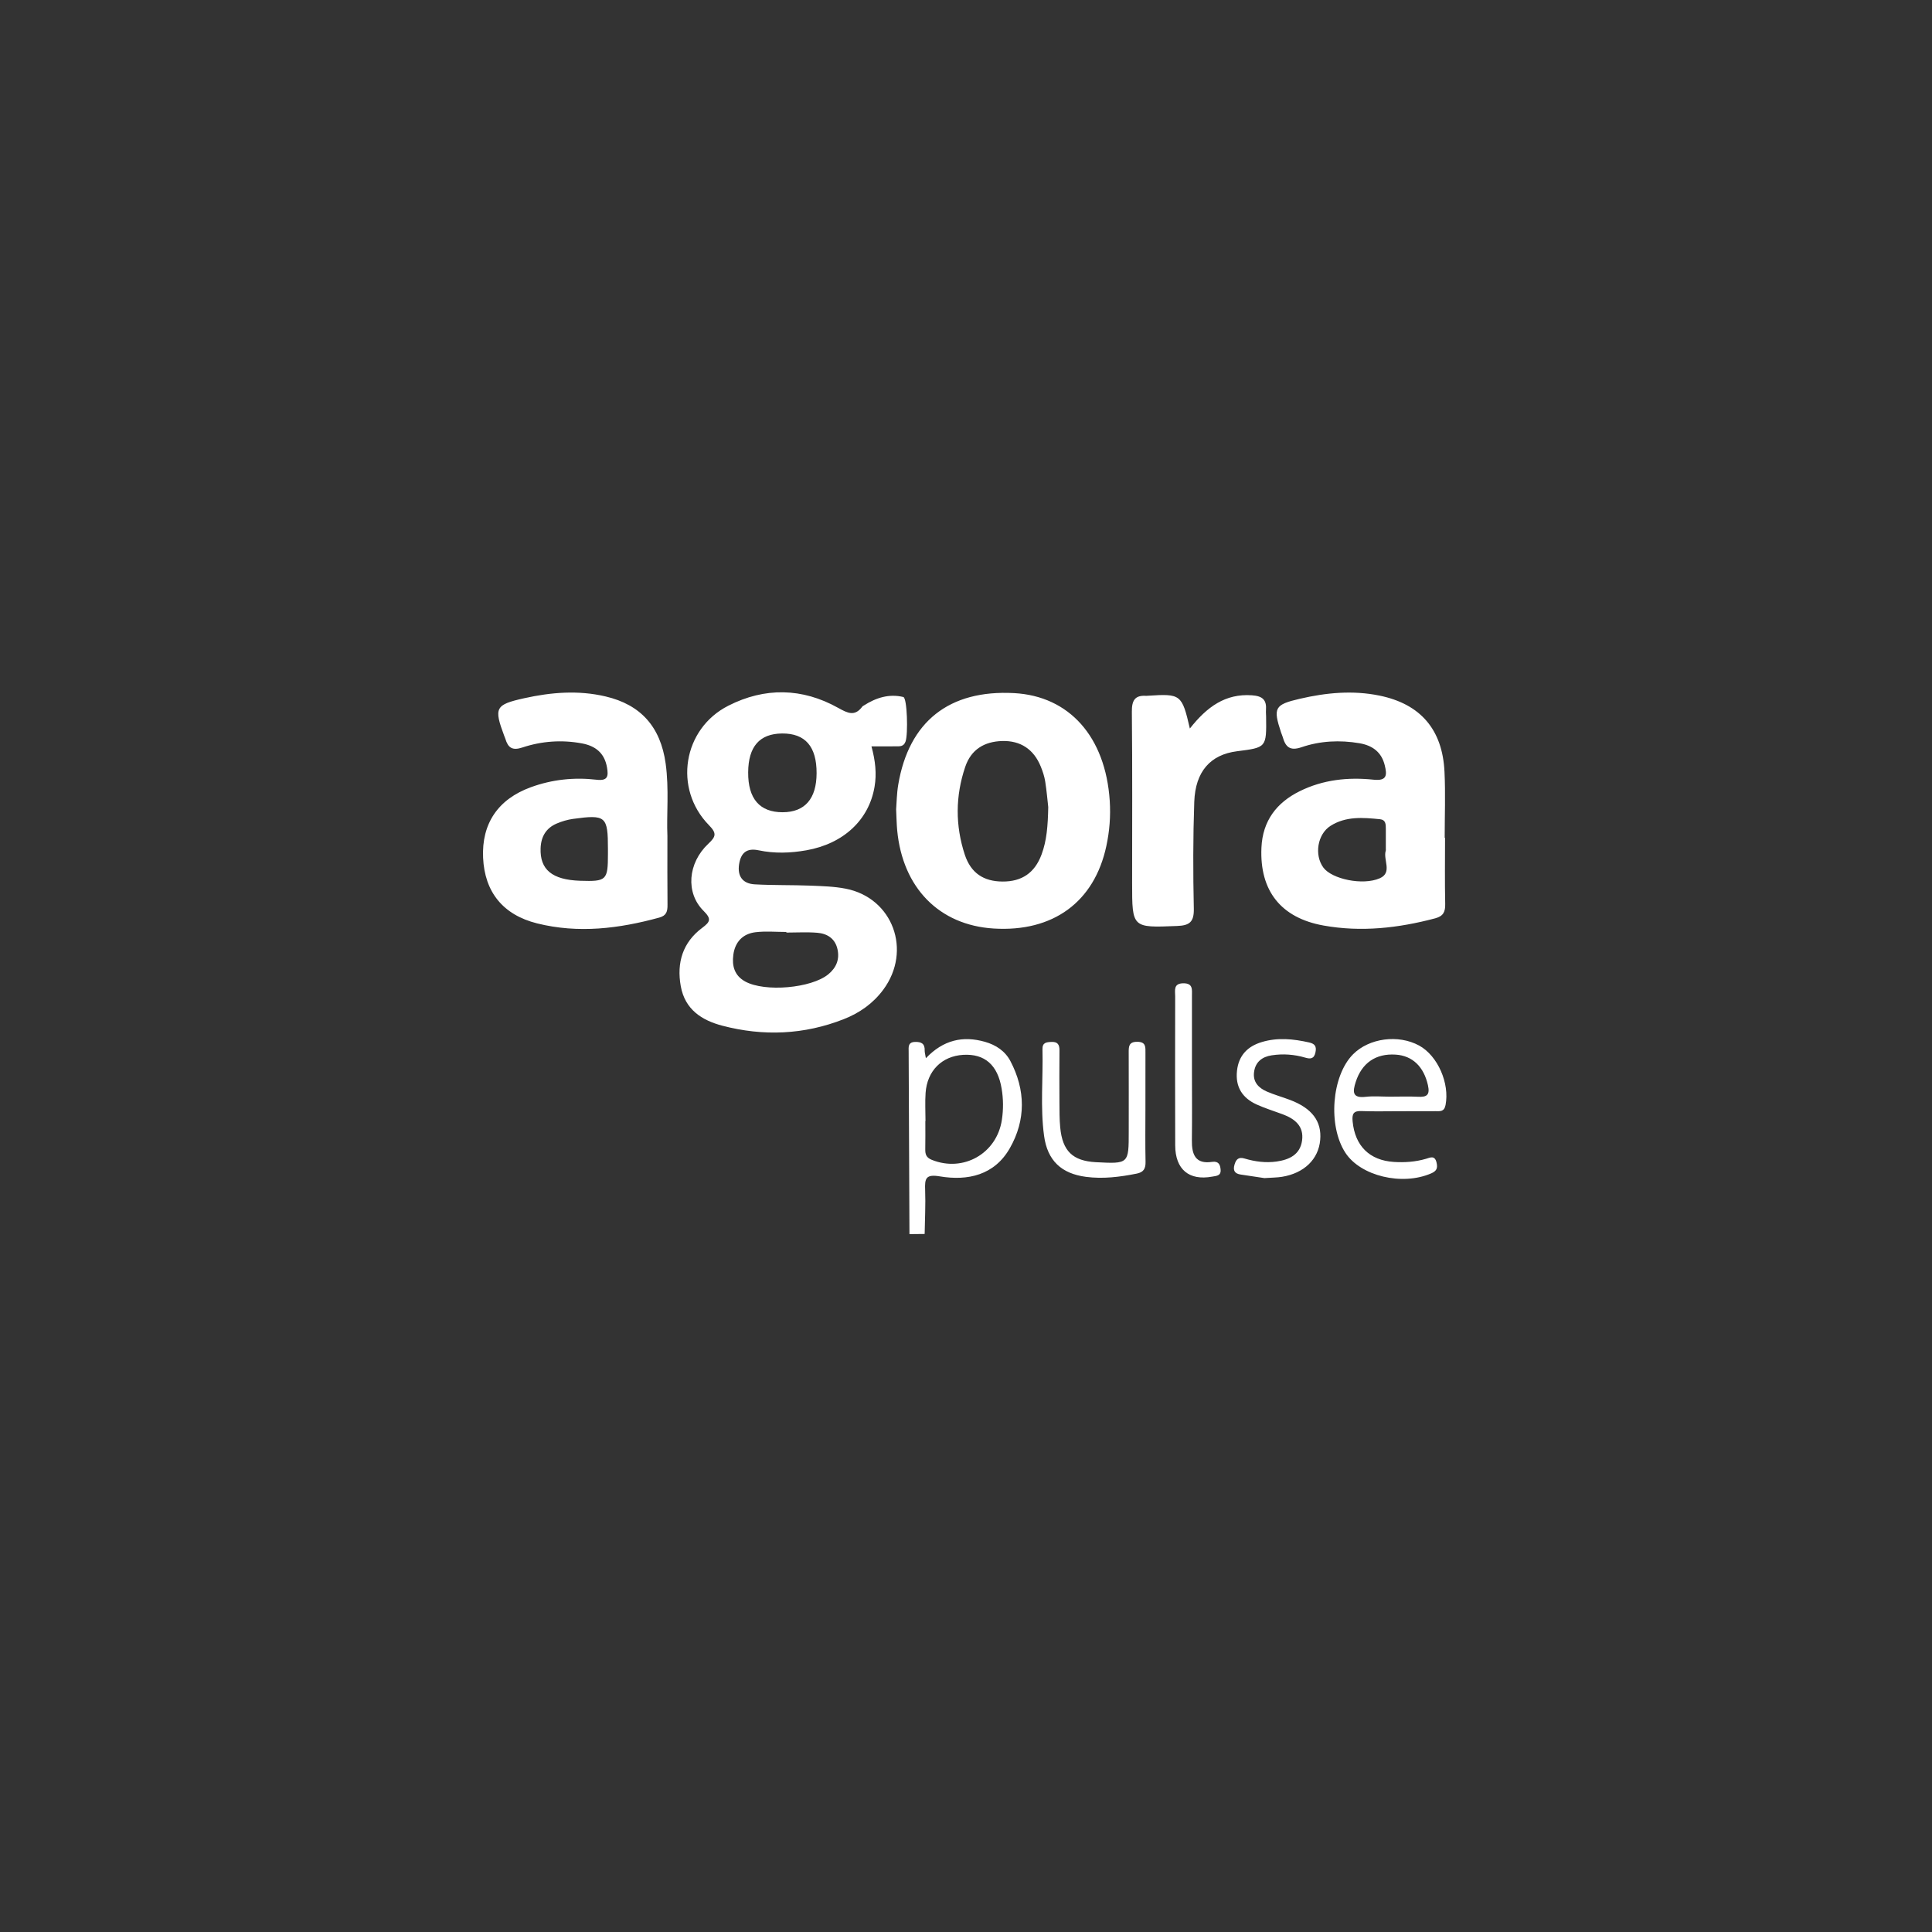 <svg xmlns="http://www.w3.org/2000/svg" width="60" height="60" viewBox="0 0 60 60"><rect x="0" y="0" width="60" height="60" fill="#333333" stroke="none"/><path fill="#FFF" fill-rule="evenodd" d="M27.064,23.179 C27.186,23.626 27.229,24.028 27.16,24.434 C26.985,25.469 26.191,26.204 25.041,26.407 C24.546,26.494 24.051,26.511 23.56,26.407 C23.192,26.329 23.011,26.483 22.954,26.834 C22.893,27.218 23.07,27.443 23.438,27.464 C24.013,27.496 24.591,27.482 25.167,27.504 C25.534,27.519 25.907,27.529 26.265,27.599 C27.729,27.885 28.33,29.522 27.43,30.737 C27.112,31.166 26.69,31.46 26.206,31.65 C24.972,32.136 23.707,32.188 22.432,31.854 C21.796,31.687 21.273,31.352 21.142,30.628 C21.01,29.895 21.204,29.265 21.809,28.814 C22.053,28.631 22.105,28.541 21.85,28.288 C21.286,27.729 21.359,26.802 21.998,26.203 C22.236,25.981 22.264,25.878 22.017,25.626 C20.908,24.496 21.205,22.635 22.618,21.917 C23.75,21.341 24.912,21.36 26.027,21.982 C26.328,22.149 26.546,22.262 26.784,21.939 C26.793,21.927 26.81,21.92 26.824,21.912 C27.202,21.669 27.609,21.539 28.053,21.646 C28.175,21.675 28.204,22.801 28.123,23.027 C28.062,23.198 27.934,23.176 27.81,23.178 C27.573,23.181 27.335,23.179 27.064,23.179 Z M24.421,28.962 L24.421,28.943 C24.102,28.943 23.778,28.913 23.463,28.951 C23.072,28.998 22.828,29.248 22.774,29.653 C22.728,30 22.811,30.299 23.142,30.481 C23.754,30.817 25.198,30.691 25.726,30.256 C25.973,30.052 26.079,29.793 26.009,29.478 C25.935,29.145 25.688,28.993 25.381,28.968 C25.063,28.942 24.742,28.962 24.421,28.962 Z M25.36,24.014 C25.363,23.183 25.007,22.773 24.288,22.779 C23.59,22.785 23.24,23.185 23.235,23.985 C23.229,24.806 23.593,25.226 24.307,25.225 C24.996,25.223 25.358,24.806 25.36,24.014 Z M27.83,25.136 C27.847,24.923 27.849,24.644 27.895,24.372 C28.225,22.406 29.48,21.417 31.493,21.525 C33.209,21.618 34.333,22.882 34.464,24.869 C34.495,25.344 34.458,25.814 34.358,26.277 C33.985,28.015 32.701,28.951 30.858,28.836 C29.169,28.731 28.032,27.574 27.863,25.785 C27.845,25.591 27.842,25.395 27.83,25.136 Z M32.554,25.065 C32.533,24.884 32.508,24.575 32.46,24.271 C32.435,24.112 32.383,23.955 32.322,23.806 C32.104,23.268 31.691,22.996 31.12,23.013 C30.571,23.03 30.159,23.274 29.976,23.815 C29.669,24.72 29.665,25.639 29.963,26.544 C30.152,27.116 30.55,27.373 31.131,27.377 C31.732,27.382 32.135,27.109 32.347,26.536 C32.508,26.104 32.542,25.649 32.554,25.065 Z M20.727,25.963 C20.727,26.766 20.723,27.434 20.73,28.101 C20.732,28.3 20.7,28.435 20.476,28.496 C19.223,28.84 17.961,28.996 16.681,28.677 C15.621,28.412 15.051,27.703 15.003,26.639 C14.955,25.579 15.464,24.82 16.488,24.447 C17.147,24.207 17.832,24.134 18.524,24.215 C18.869,24.256 18.901,24.116 18.851,23.833 C18.773,23.381 18.488,23.164 18.073,23.087 C17.447,22.97 16.821,23.015 16.223,23.214 C15.907,23.319 15.778,23.22 15.694,22.943 C15.685,22.912 15.67,22.883 15.659,22.852 C15.333,21.979 15.38,21.884 16.28,21.684 C17.117,21.498 17.96,21.43 18.804,21.628 C19.903,21.885 20.513,22.575 20.672,23.709 C20.783,24.504 20.697,25.303 20.727,25.963 Z M18.88,26.37 C18.88,25.348 18.818,25.291 17.793,25.432 C17.621,25.456 17.448,25.508 17.288,25.576 C16.962,25.716 16.803,25.977 16.789,26.34 C16.763,27.006 17.146,27.325 18.02,27.353 C18.839,27.379 18.88,27.338 18.88,26.516 L18.88,26.37 Z M44.877,26.017 C44.877,26.701 44.867,27.384 44.882,28.068 C44.887,28.314 44.829,28.45 44.573,28.519 C43.429,28.822 42.277,28.954 41.103,28.743 C39.78,28.506 39.116,27.664 39.175,26.326 C39.212,25.488 39.649,24.926 40.361,24.573 C41.085,24.213 41.869,24.13 42.657,24.214 C43.084,24.26 43.076,24.058 43.005,23.768 C42.905,23.354 42.62,23.151 42.221,23.082 C41.61,22.978 40.999,23.007 40.419,23.206 C40.057,23.33 39.922,23.194 39.835,22.885 C39.822,22.838 39.799,22.794 39.785,22.748 C39.53,21.981 39.583,21.883 40.368,21.701 C41.187,21.511 42.012,21.432 42.844,21.603 C44.113,21.864 44.797,22.654 44.86,23.967 C44.893,24.649 44.866,25.334 44.866,26.017 L44.877,26.017 Z M43.038,26.366 C43.038,26.154 43.037,25.943 43.038,25.731 C43.038,25.595 43.033,25.46 42.859,25.442 C42.331,25.389 41.798,25.344 41.32,25.648 C40.913,25.907 40.811,26.553 41.099,26.944 C41.36,27.299 42.32,27.508 42.849,27.276 C43.254,27.099 42.945,26.698 43.037,26.414 C43.042,26.399 43.038,26.382 43.038,26.366 Z M36.952,22.625 C37.482,21.953 38.053,21.535 38.879,21.593 C39.214,21.616 39.341,21.737 39.316,22.06 C39.311,22.125 39.32,22.19 39.32,22.255 C39.333,23.215 39.333,23.215 38.415,23.331 C37.595,23.435 37.122,23.956 37.089,24.902 C37.05,26.007 37.051,27.114 37.075,28.22 C37.084,28.633 36.942,28.742 36.56,28.757 C35.159,28.813 35.159,28.825 35.159,27.425 C35.159,25.652 35.169,23.879 35.151,22.107 C35.147,21.75 35.246,21.585 35.6,21.61 C35.616,21.61 35.632,21.608 35.648,21.607 C36.673,21.54 36.706,21.564 36.952,22.625 Z M28.716,38.322 C28.559,38.324 28.402,38.325 28.244,38.327 C28.235,36.439 28.227,34.551 28.219,32.664 C28.218,32.52 28.192,32.364 28.419,32.358 C28.618,32.353 28.725,32.413 28.717,32.629 C28.716,32.685 28.735,32.743 28.754,32.864 C29.296,32.294 29.904,32.16 30.59,32.355 C30.93,32.452 31.214,32.64 31.379,32.953 C31.852,33.852 31.861,34.782 31.362,35.657 C30.883,36.498 30.055,36.679 29.185,36.533 C28.745,36.459 28.718,36.604 28.731,36.956 C28.748,37.411 28.723,37.867 28.716,38.322 Z M28.742,34.816 L28.737,34.816 C28.737,35.108 28.741,35.4 28.735,35.691 C28.732,35.851 28.768,35.952 28.938,36.02 C29.913,36.414 30.956,35.828 31.114,34.779 C31.163,34.457 31.161,34.132 31.107,33.81 C30.985,33.072 30.58,32.72 29.913,32.759 C29.253,32.798 28.793,33.253 28.745,33.941 C28.725,34.232 28.742,34.524 28.742,34.816 Z M43.426,34.51 C43.043,34.51 42.659,34.521 42.275,34.505 C42.026,34.495 41.985,34.604 42.007,34.828 C42.08,35.584 42.529,36.036 43.287,36.085 C43.623,36.106 43.957,36.084 44.284,35.988 C44.415,35.95 44.56,35.868 44.614,36.108 C44.656,36.286 44.608,36.371 44.445,36.441 C43.545,36.832 42.255,36.525 41.782,35.8 C41.235,34.961 41.355,33.413 42.019,32.743 C42.52,32.238 43.426,32.118 44.073,32.471 C44.653,32.788 45.023,33.648 44.893,34.317 C44.85,34.537 44.716,34.508 44.578,34.508 C44.194,34.511 43.81,34.51 43.426,34.51 Z M43.175,34.058 C43.464,34.058 43.752,34.046 44.039,34.061 C44.311,34.076 44.414,34.006 44.346,33.702 C44.218,33.133 43.873,32.786 43.343,32.752 C42.723,32.712 42.292,33.013 42.102,33.605 C42.008,33.9 41.99,34.111 42.408,34.063 C42.661,34.034 42.919,34.058 43.175,34.058 Z M35.572,34.417 C35.572,34.971 35.564,35.525 35.576,36.078 C35.581,36.294 35.515,36.406 35.299,36.448 C34.778,36.552 34.255,36.618 33.724,36.548 C32.967,36.448 32.528,36.047 32.424,35.27 C32.304,34.382 32.397,33.482 32.375,32.588 C32.369,32.374 32.497,32.365 32.655,32.358 C32.847,32.35 32.905,32.442 32.903,32.622 C32.898,33.159 32.899,33.696 32.902,34.234 C32.904,34.494 32.901,34.755 32.926,35.014 C32.996,35.75 33.316,36.054 34.035,36.093 C35.054,36.146 35.054,36.146 35.054,35.142 C35.054,34.328 35.056,33.514 35.053,32.7 C35.052,32.508 35.048,32.353 35.318,32.354 C35.596,32.355 35.573,32.525 35.573,32.708 C35.571,33.278 35.572,33.847 35.572,34.417 Z M39.268,36.587 C39.064,36.556 38.796,36.517 38.528,36.476 C38.349,36.449 38.284,36.354 38.339,36.169 C38.388,36 38.468,35.924 38.651,35.979 C38.976,36.076 39.311,36.12 39.647,36.072 C40.033,36.016 40.376,35.864 40.437,35.42 C40.499,34.969 40.208,34.744 39.832,34.604 C39.562,34.504 39.286,34.419 39.024,34.3 C38.585,34.1 38.36,33.756 38.416,33.252 C38.469,32.774 38.749,32.493 39.186,32.362 C39.675,32.214 40.165,32.264 40.655,32.374 C40.827,32.413 40.894,32.49 40.853,32.681 C40.81,32.89 40.692,32.891 40.537,32.846 C40.193,32.745 39.844,32.72 39.493,32.774 C39.197,32.819 38.984,32.98 38.945,33.3 C38.907,33.606 39.091,33.789 39.341,33.898 C39.575,34 39.824,34.068 40.063,34.159 C40.747,34.418 41.051,34.824 41,35.401 C40.948,36.001 40.502,36.435 39.813,36.547 C39.656,36.572 39.495,36.571 39.268,36.587 Z M37.017,33.222 C37.017,33.953 37.024,34.684 37.015,35.415 C37.009,35.859 37.129,36.16 37.642,36.083 C37.845,36.053 37.897,36.171 37.908,36.332 C37.92,36.522 37.767,36.518 37.646,36.541 C36.928,36.673 36.5,36.319 36.497,35.572 C36.491,34.03 36.494,32.487 36.496,30.944 C36.496,30.759 36.434,30.541 36.749,30.537 C37.057,30.534 37.017,30.738 37.017,30.932 C37.017,31.696 37.017,32.459 37.017,33.222 Z"/></svg>